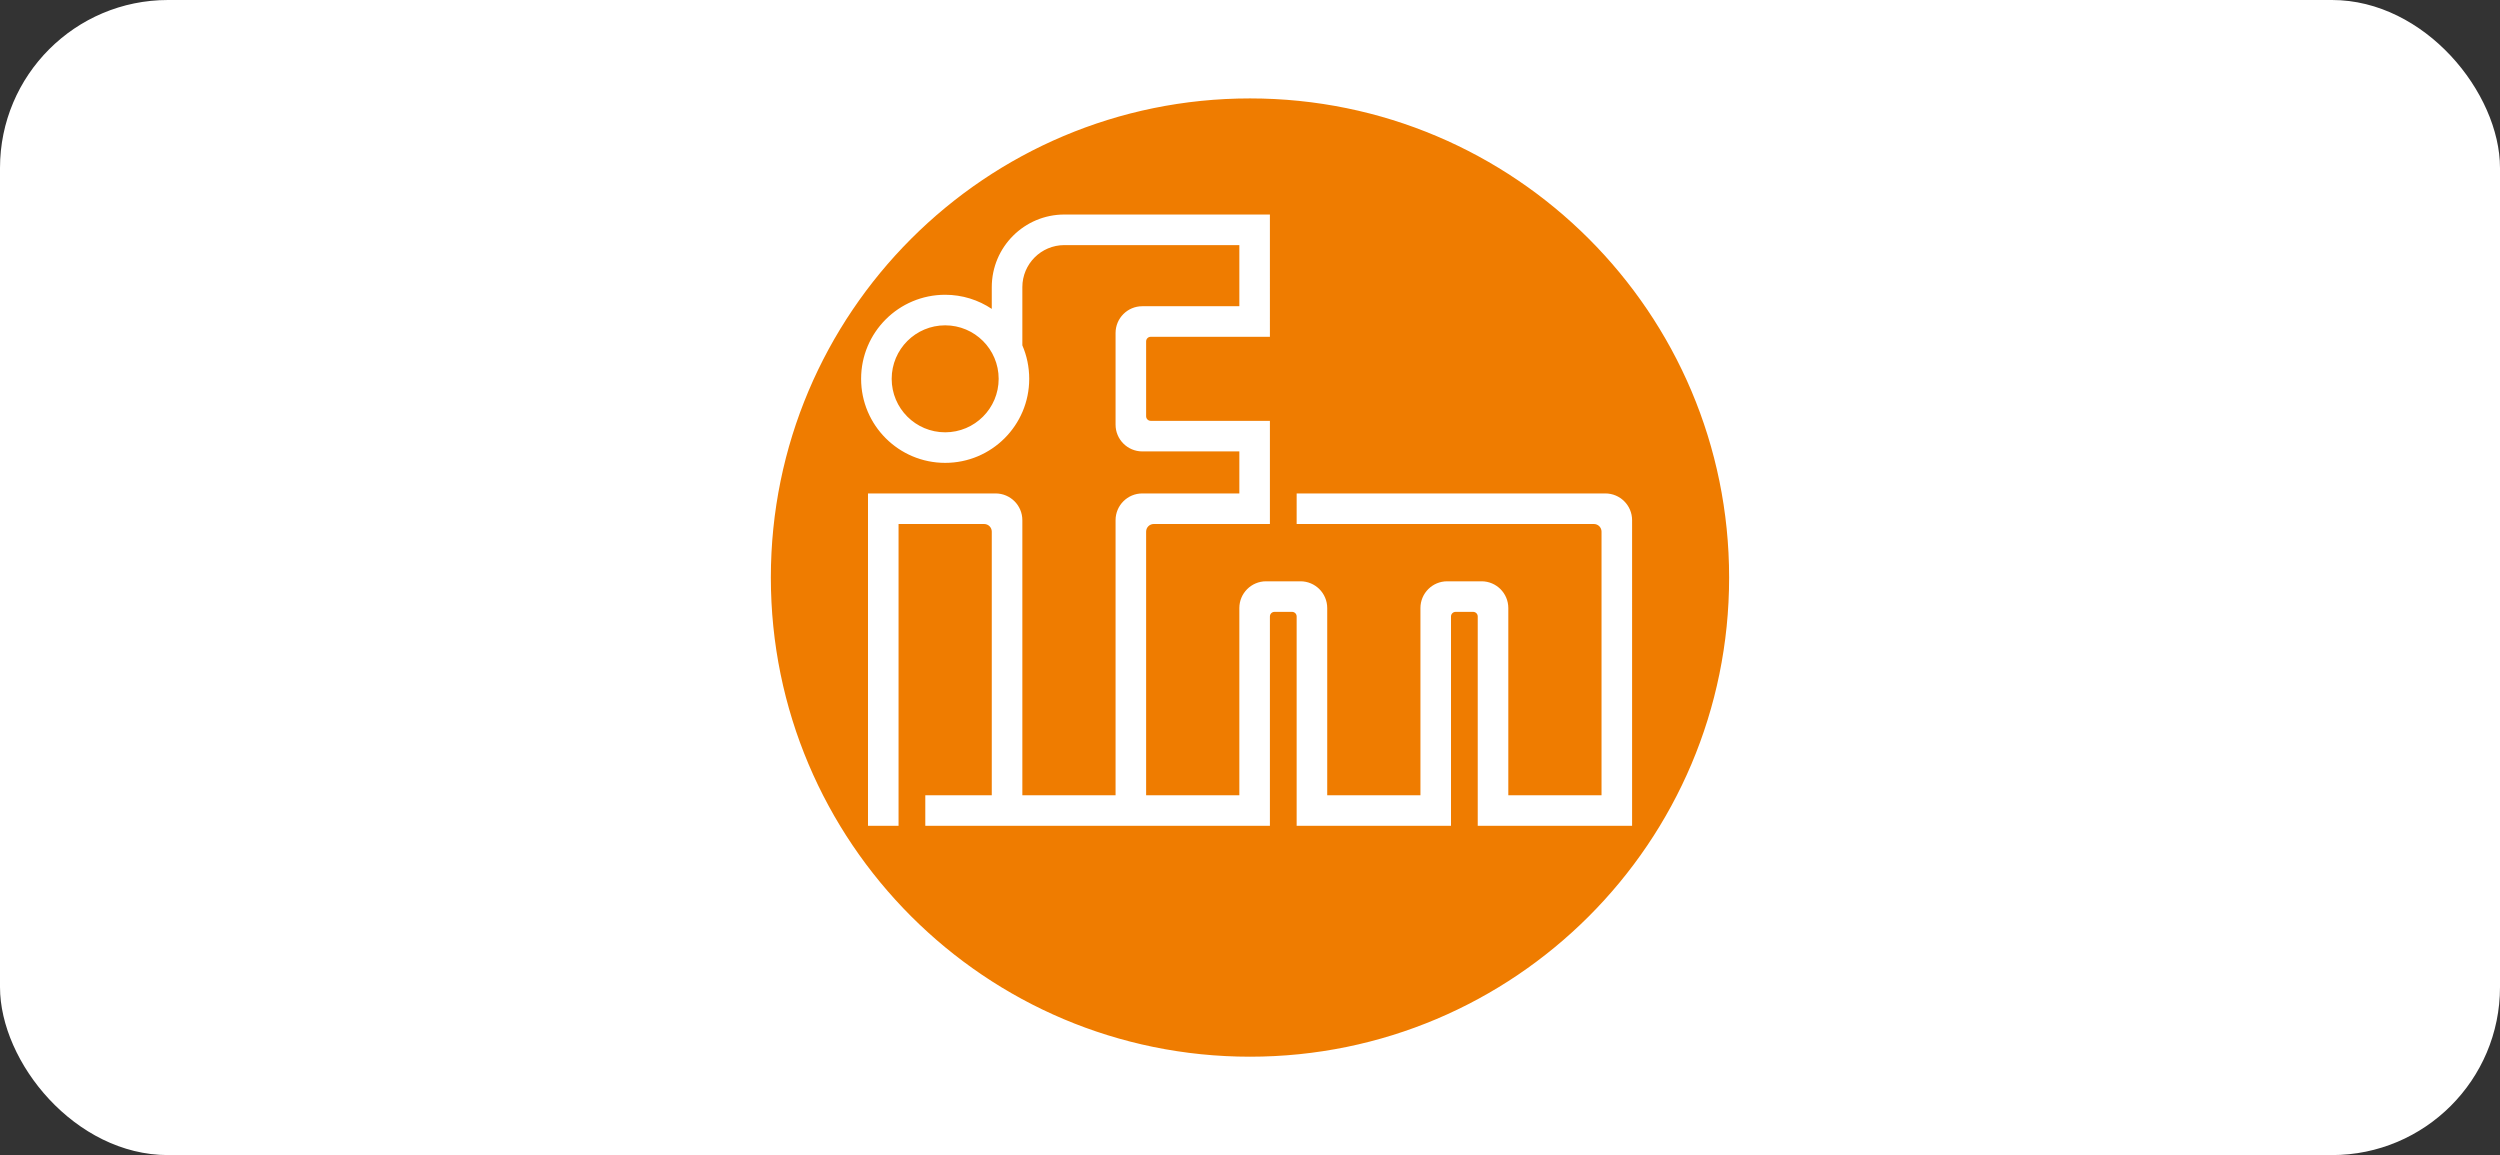 <?xml version="1.0" encoding="UTF-8" standalone="no"?>
<!-- Created with Inkscape (http://www.inkscape.org/) -->

<svg
   width="400mm"
   height="184.813mm"
   viewBox="0 0 400 184.813"
   version="1.1"
   id="svg5"
   xml:space="preserve"
   inkscape:version="1.2.2 (732a01da63, 2022-12-09)"
   sodipodi:docname="Aufbau.svg"
   inkscape:export-filename="..\04_Software\UI\imgs\HFTM.svg"
   inkscape:export-xdpi="96"
   inkscape:export-ydpi="96"
   xmlns:inkscape="http://www.inkscape.org/namespaces/inkscape"
   xmlns:sodipodi="http://sodipodi.sourceforge.net/DTD/sodipodi-0.dtd"
   xmlns="http://www.w3.org/2000/svg"
   xmlns:svg="http://www.w3.org/2000/svg"><rect x="0" y="0" width="400" height="184.813" fill="#333333" stroke="none"/><style
     id="style1425">
.measure-arrow
{
}
.measure-label
{

}
.measure-line
{
}</style><sodipodi:namedview
     id="namedview7"
     pagecolor="#ffffff"
     bordercolor="#000000"
     borderopacity="0.25"
     inkscape:showpageshadow="2"
     inkscape:pageopacity="0.0"
     inkscape:pagecheckerboard="0"
     inkscape:deskcolor="#d1d1d1"
     inkscape:document-units="mm"
     showgrid="false"
     inkscape:zoom="0.14270963"
     inkscape:cx="1674.7293"
     inkscape:cy="-367.87986"
     inkscape:window-width="2400"
     inkscape:window-height="1411"
     inkscape:window-x="2391"
     inkscape:window-y="-9"
     inkscape:window-maximized="1"
     inkscape:current-layer="svg5"
     inkscape:lockguides="true" /><defs
     id="defs2"><clipPath
       clipPathUnits="userSpaceOnUse"
       id="clipPath655705"><path
         d="M 0,90.709 H 90.709 V 0 H 0 Z"
         id="path655703" /></clipPath></defs><rect
     style="font-variation-settings:'wdth' 75, 'wght' 512;fill:#ffffff;fill-opacity:1;stroke:none;stroke-width:2.38;stroke-linecap:square;stroke-linejoin:bevel;stroke-dasharray:none;stroke-dashoffset:0;stroke-opacity:1"
     id="rect573821-9"
     width="400"
     height="184.813"
     x="1.1368684e-13"
     y="0"
     ry="26.883" /><style
     id="style1425-6">
.measure-arrow
{
}
.measure-label
{

}
.measure-line
{
}</style><style
     type="text/css"
     id="style245342">
	.st0{fill:#FFFFFF;}
	.st1{fill:none;}
	.st2{fill:#0062AE;}
	.st3{clip-path:url(#SVGID_00000002358357376170049520000004298317418494047119_);fill:#0062AE;}
	.st4{clip-path:url(#SVGID_00000127028224577092881960000007483239004178551740_);fill:#0062AE;}
	.st5{clip-path:url(#SVGID_00000134212148993211780580000001433661709248891067_);fill:#999999;}
</style><style
     type="text/css"
     id="style288922">
	.st0{fill:#E30613;}
</style><style
     type="text/css"
     id="style317668">
	.st0{fill:#FFFFFF;}
	.st1{fill:#00A587;}
</style><style
     type="text/css"
     id="style325384">
	.st0{fill:#003C62;}
</style><style
     id="style1425-65">
.measure-arrow
{
}
.measure-label
{

}
.measure-line
{
}</style><style
     id="style1425-6-7">
.measure-arrow
{
}
.measure-label
{

}
.measure-line
{
}</style><style
     type="text/css"
     id="style245342-3">
	.st0{fill:#FFFFFF;}
	.st1{fill:none;}
	.st2{fill:#0062AE;}
	.st3{clip-path:url(#SVGID_00000002358357376170049520000004298317418494047119_);fill:#0062AE;}
	.st4{clip-path:url(#SVGID_00000127028224577092881960000007483239004178551740_);fill:#0062AE;}
	.st5{clip-path:url(#SVGID_00000134212148993211780580000001433661709248891067_);fill:#999999;}
</style><style
     type="text/css"
     id="style288922-4">
	.st0{fill:#E30613;}
</style><style
     type="text/css"
     id="style317668-5">
	.st0{fill:#FFFFFF;}
	.st1{fill:#00A587;}
</style><style
     type="text/css"
     id="style325384-3">
	.st0{fill:#003C62;}
</style><style
     id="style1425-9">
.measure-arrow
{
}
.measure-label
{

}
.measure-line
{
}</style><style
     type="text/css"
     id="style245342-7">
	.st0{fill:#FFFFFF;}
	.st1{fill:none;}
	.st2{fill:#0062AE;}
	.st3{clip-path:url(#SVGID_00000002358357376170049520000004298317418494047119_);fill:#0062AE;}
	.st4{clip-path:url(#SVGID_00000127028224577092881960000007483239004178551740_);fill:#0062AE;}
	.st5{clip-path:url(#SVGID_00000134212148993211780580000001433661709248891067_);fill:#999999;}
</style><style
     type="text/css"
     id="style288922-1">
	.st0{fill:#E30613;}
</style><style
     type="text/css"
     id="style317668-3">
	.st0{fill:#FFFFFF;}
	.st1{fill:#00A587;}
</style><style
     type="text/css"
     id="style325384-1">
	.st0{fill:#003C62;}
</style><g
     id="g655699"
     transform="matrix(1.797,0,0,-1.797,118.496,173.911)"><g
       id="g655701"
       clip-path="url(#clipPath655705)"><g
         id="g655707"
         transform="translate(45.355,87.874)"><path
           d="M 0,0 C 23.482,0 42.519,-19.037 42.519,-42.519 42.519,-66.002 23.482,-85.04 0,-85.04 c -23.483,0 -42.52,19.038 -42.52,42.521 C -42.52,-19.037 -23.483,0 0,0"
           style="fill:#ef7c00;fill-opacity:1;fill-rule:nonzero;stroke:none"
           id="path655709" /></g><g
         id="g655711"
         transform="translate(45.355,87.874)"><path
           d="M 0,0 C 23.482,0 42.519,-19.037 42.519,-42.519 42.519,-66.002 23.482,-85.04 0,-85.04 c -23.483,0 -42.52,19.038 -42.52,42.521 C -42.52,-19.037 -23.483,0 0,0 Z"
           style="fill:none;stroke:#ef7c00;stroke-width:0.283;stroke-linecap:butt;stroke-linejoin:miter;stroke-miterlimit:3.864;stroke-dasharray:none;stroke-opacity:1"
           id="path655713" /></g><g
         id="g655715"
         transform="translate(13.452,63.049)"><path
           d="M 0,0 C 0,2.631 2.132,4.763 4.763,4.763 7.393,4.763 9.525,2.631 9.525,0 9.525,-2.63 7.393,-4.762 4.763,-4.762 2.132,-4.762 0,-2.63 0,0 M 11.634,2.98 C 12.028,2.068 12.246,1.058 12.246,0 c 0,-4.133 -3.35,-7.483 -7.483,-7.483 -4.134,0 -7.485,3.35 -7.485,7.483 0,4.134 3.351,7.484 7.485,7.484 1.535,0 2.962,-0.465 4.149,-1.258 v 1.938 c 0,3.57 2.895,6.465 6.464,6.465 l 18.3,-10e-4 V 3.742 H 23.064 c -0.226,0 -0.409,-0.182 -0.409,-0.408 v -6.667 c 0,-0.226 0.183,-0.408 0.409,-0.408 h 10.612 v -9.185 h -10.34 c -0.376,0 -0.681,-0.304 -0.681,-0.68 v -23.472 h 8.3 v 16.668 c 0,1.316 1.066,2.382 2.381,2.382 h 3.061 c 1.315,0 2.382,-1.066 2.382,-2.382 v -16.668 h 8.3 v 16.668 c 0,1.316 1.066,2.382 2.381,2.382 h 3.061 c 1.316,0 2.382,-1.066 2.382,-2.382 v -16.668 h 8.3 v 23.472 c 0,0.376 -0.305,0.68 -0.681,0.68 H 36.057 l 10e-4,2.721 h 27.485 c 1.315,0 2.381,-1.066 2.381,-2.381 V -39.799 H 52.18 v 18.641 c 0,0.226 -0.181,0.408 -0.407,0.408 h -1.565 c -0.225,0 -0.408,-0.182 -0.408,-0.408 V -39.799 H 36.057 v 18.641 c 0,0.226 -0.181,0.408 -0.407,0.408 h -1.567 c -0.226,0 -0.407,-0.182 -0.407,-0.408 V -39.799 H 2.993 v 2.721 h 5.919 v 23.472 c 0,0.376 -0.305,0.68 -0.68,0.68 h -7.62 v -26.873 h -2.721 v 29.594 H 9.252 c 1.315,0 2.382,-1.066 2.382,-2.381 v -24.492 h 8.3 v 24.492 c 0,1.315 1.066,2.381 2.38,2.381 h 8.641 v 3.742 h -8.641 c -1.314,0 -2.38,1.067 -2.38,2.381 v 8.164 c 0,1.315 1.066,2.382 2.38,2.382 h 8.641 v 5.442 h -15.58 c -2.066,0 -3.741,-1.676 -3.741,-3.742 z"
           style="fill:#ffffff;fill-opacity:1;fill-rule:evenodd;stroke:none"
           id="path655717" /></g></g></g></svg>
